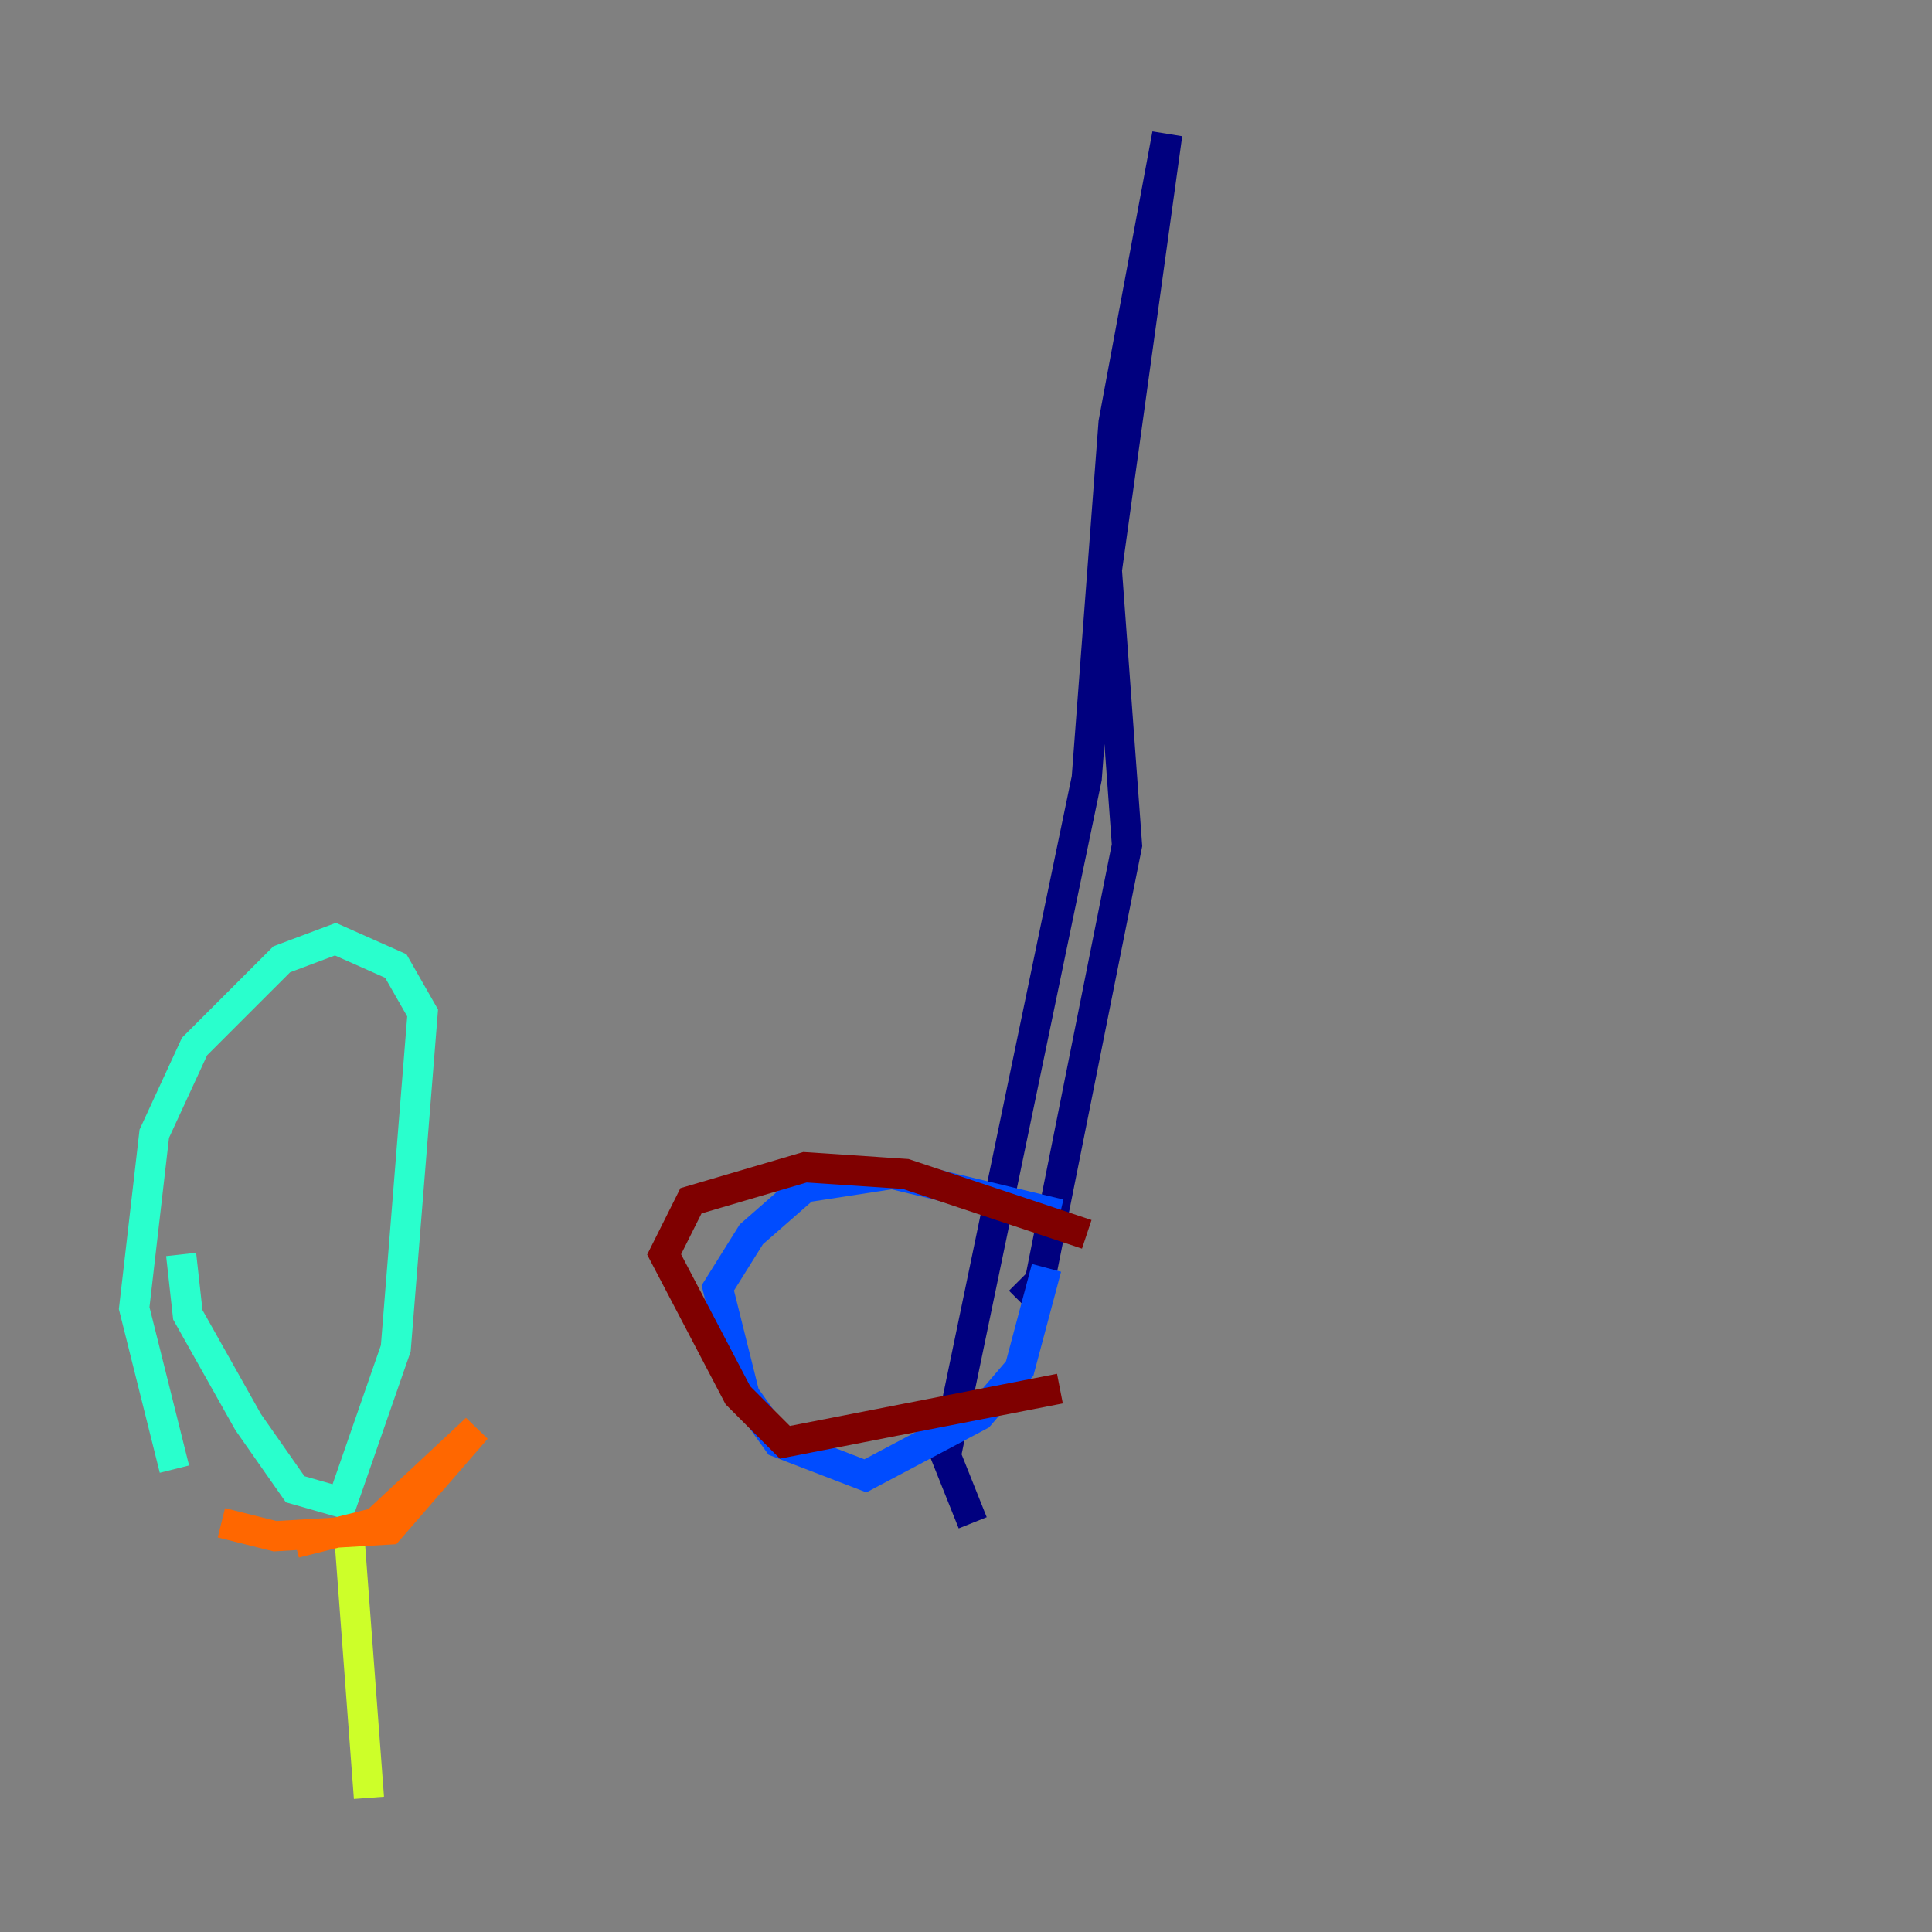 <?xml version="1.0" encoding="utf-8" ?>
<svg baseProfile="tiny" height="128" version="1.2" viewBox="0,0,128,128" width="128" xmlns="http://www.w3.org/2000/svg" xmlns:ev="http://www.w3.org/2001/xml-events" xmlns:xlink="http://www.w3.org/1999/xlink"><rect x="0" y="0" width="128" height="128" fill="#808080" stroke="none"/><defs /><polyline fill="none" points="64.444,100.889 62.667,96.444 72.0,51.556 73.778,28.0 77.333,8.889 73.333,37.778 74.667,56.0 68.889,84.889 67.556,86.222" stroke="#00007f" stroke-width="2" /><polyline fill="none" points="70.222,80.444 59.111,77.778 53.333,78.667 49.778,81.778 47.556,85.333 49.333,92.444 51.556,95.556 57.333,97.778 64.889,93.778 67.556,90.667 69.333,84.0" stroke="#004cff" stroke-width="2" /><polyline fill="none" points="11.556,97.333 8.889,86.667 10.222,75.111 12.889,69.333 18.667,63.556 22.222,62.222 26.222,64.0 28.0,67.111 26.222,89.333 22.667,99.556 19.556,98.667 16.444,94.222 12.444,87.111 12.0,83.111" stroke="#29ffcd" stroke-width="2" /><polyline fill="none" points="23.111,101.333 24.444,119.111" stroke="#cdff29" stroke-width="2" /><polyline fill="none" points="19.556,102.222 24.889,100.889 31.556,94.667 25.778,101.333 18.222,101.778 14.667,100.889" stroke="#ff6700" stroke-width="2" /><polyline fill="none" points="72.0,81.778 60.0,77.778 53.333,77.333 45.778,79.556 44.0,83.111 48.889,92.444 52.0,95.556 70.222,92.0" stroke="#7f0000" stroke-width="2" /></svg>